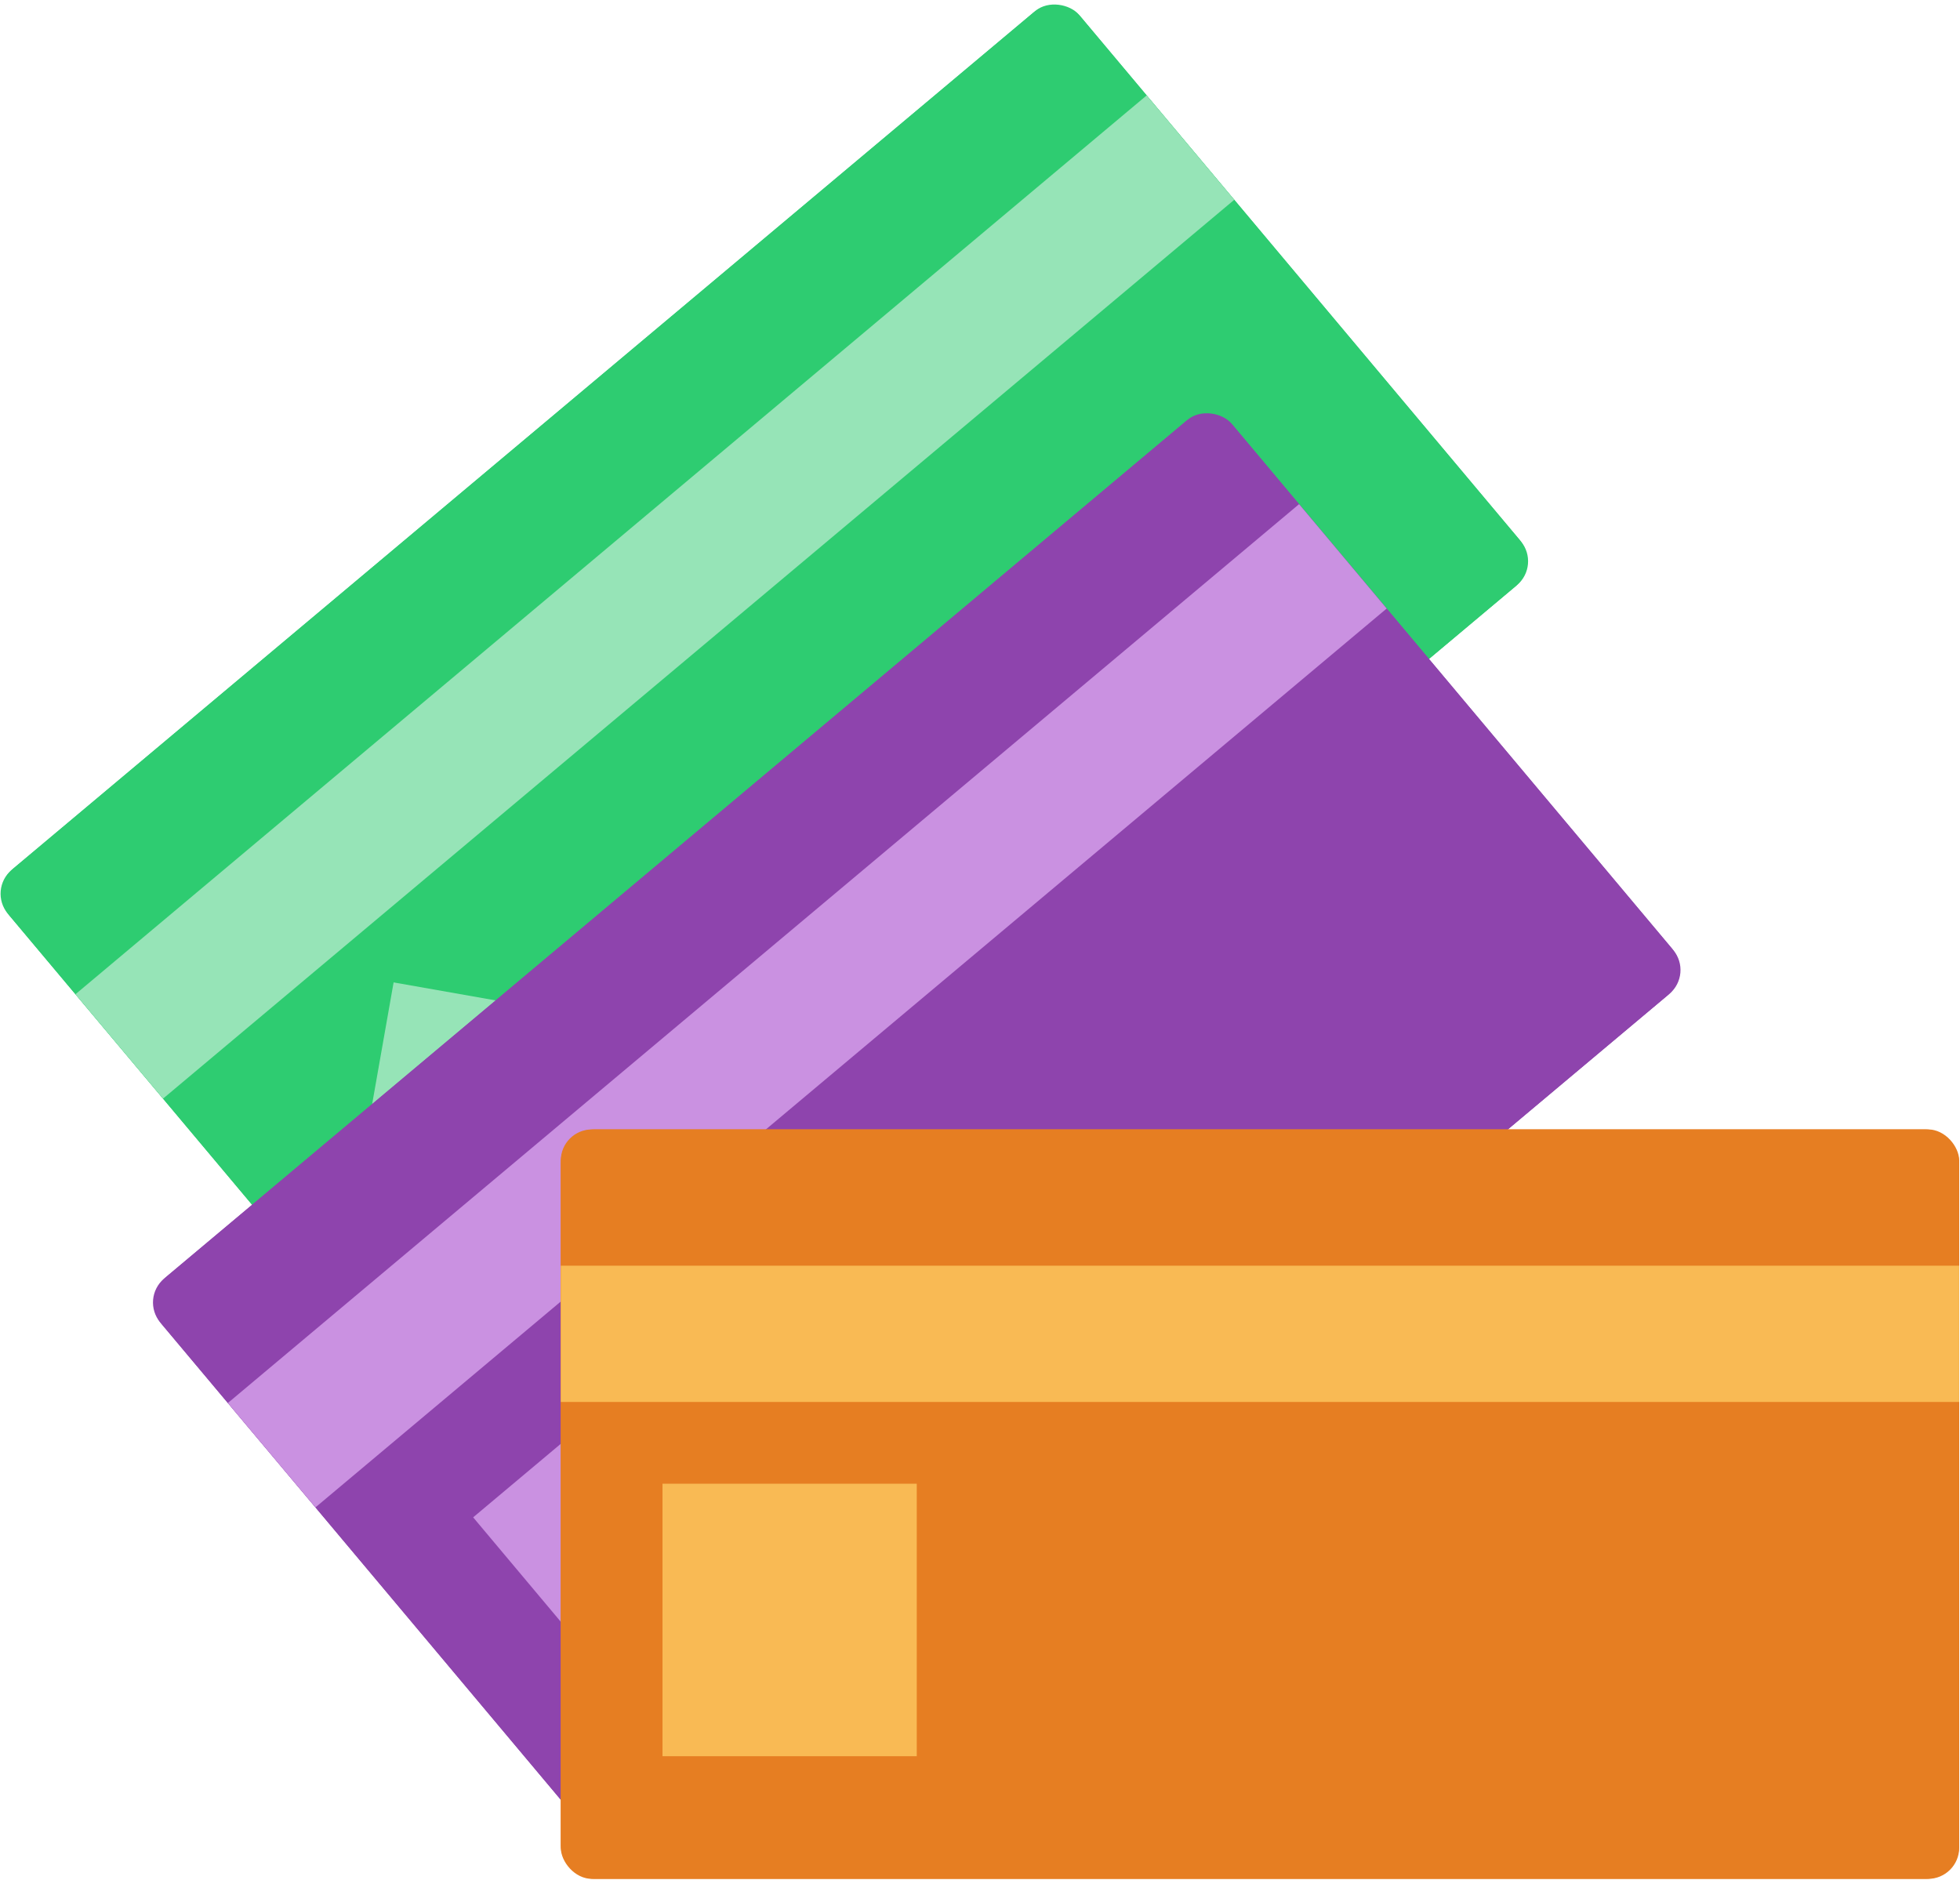 <?xml version="1.0" encoding="UTF-8"?>
<svg width="441px" height="423px" viewBox="0 0 441 423" version="1.1" xmlns="http://www.w3.org/2000/svg" xmlns:xlink="http://www.w3.org/1999/xlink">
    <!-- Generator: Sketch 49 (51002) - http://www.bohemiancoding.com/sketch -->
    <title>LOGO</title>
    <desc>Created with Sketch.</desc>
    <defs>
        <rect id="path-1" x="1.565" y="2.267" width="314.637" height="168.623" rx="7"></rect>
        <rect id="path-2" x="0" y="0" width="314.637" height="168.623" rx="7"></rect>
        <rect id="path-3" x="0" y="0" width="314.637" height="168.623" rx="7"></rect>
    </defs>
    <g id="Page-1" stroke="none" stroke-width="1" fill="none" fill-rule="evenodd">
        <g id="LOGO" transform="translate(-34, -31)">
            <rect id="Rectangle" x="0" y="0" width="512" height="512"></rect>
            <g id="Card3" transform="translate(205.401, 194.213) rotate(-40) translate(-205.401, -194.213) translate(46.652, 108.368)">
                <g id="Rectangle-2-Copy">
                    <use fill="#2ECC71" fill-rule="evenodd" xlink:href="#path-1"></use>
                    <rect stroke="#2ECC71" stroke-width="1" x="2.065" y="2.767" width="313.637" height="167.623" rx="7"></rect>
                </g>
                <rect id="Rectangle-5" fill="#96E4B7" x="1.565" y="32.926" width="314.637" height="30.659"></rect>
                <rect id="Rectangle-4" fill="#96E4B7" transform="translate(55.911, 118.77) rotate(-40) translate(-55.911, -118.77) " x="27.308" y="88.112" width="57.207" height="61.317"></rect>
            </g>
            <g id="Card2" transform="translate(240.268, 286.659) rotate(-40) translate(-240.268, -286.659) translate(82.95, 202.347)">
                <g id="Rectangle-2-Copy">
                    <use fill="#8E44AD" fill-rule="evenodd" xlink:href="#path-2"></use>
                    <rect stroke="#8E44AD" stroke-width="1" x="0.5" y="0.5" width="313.637" height="167.623" rx="7"></rect>
                </g>
                <rect id="Rectangle-5" fill="#CA91E1" x="0" y="30.659" width="314.637" height="30.659"></rect>
                <rect id="Rectangle-4" fill="#CA91E1" x="25.743" y="85.844" width="57.207" height="61.317"></rect>
            </g>
            <g id="Card1" transform="translate(160.179, 285.126)">
                <g id="Rectangle-2-Copy-2">
                    <use fill="#E67E22" fill-rule="evenodd" xlink:href="#path-3"></use>
                    <rect stroke="#E67E22" stroke-width="1" x="0.5" y="0.5" width="313.637" height="167.623" rx="7"></rect>
                </g>
                <rect id="Rectangle-4" fill="#F9BA54" x="22.883" y="79.713" width="57.207" height="61.317"></rect>
                <rect id="Rectangle-3" fill="#F9BA54" x="0" y="30.659" width="314.637" height="30.659"></rect>
            </g>
        </g>
    </g>
</svg>